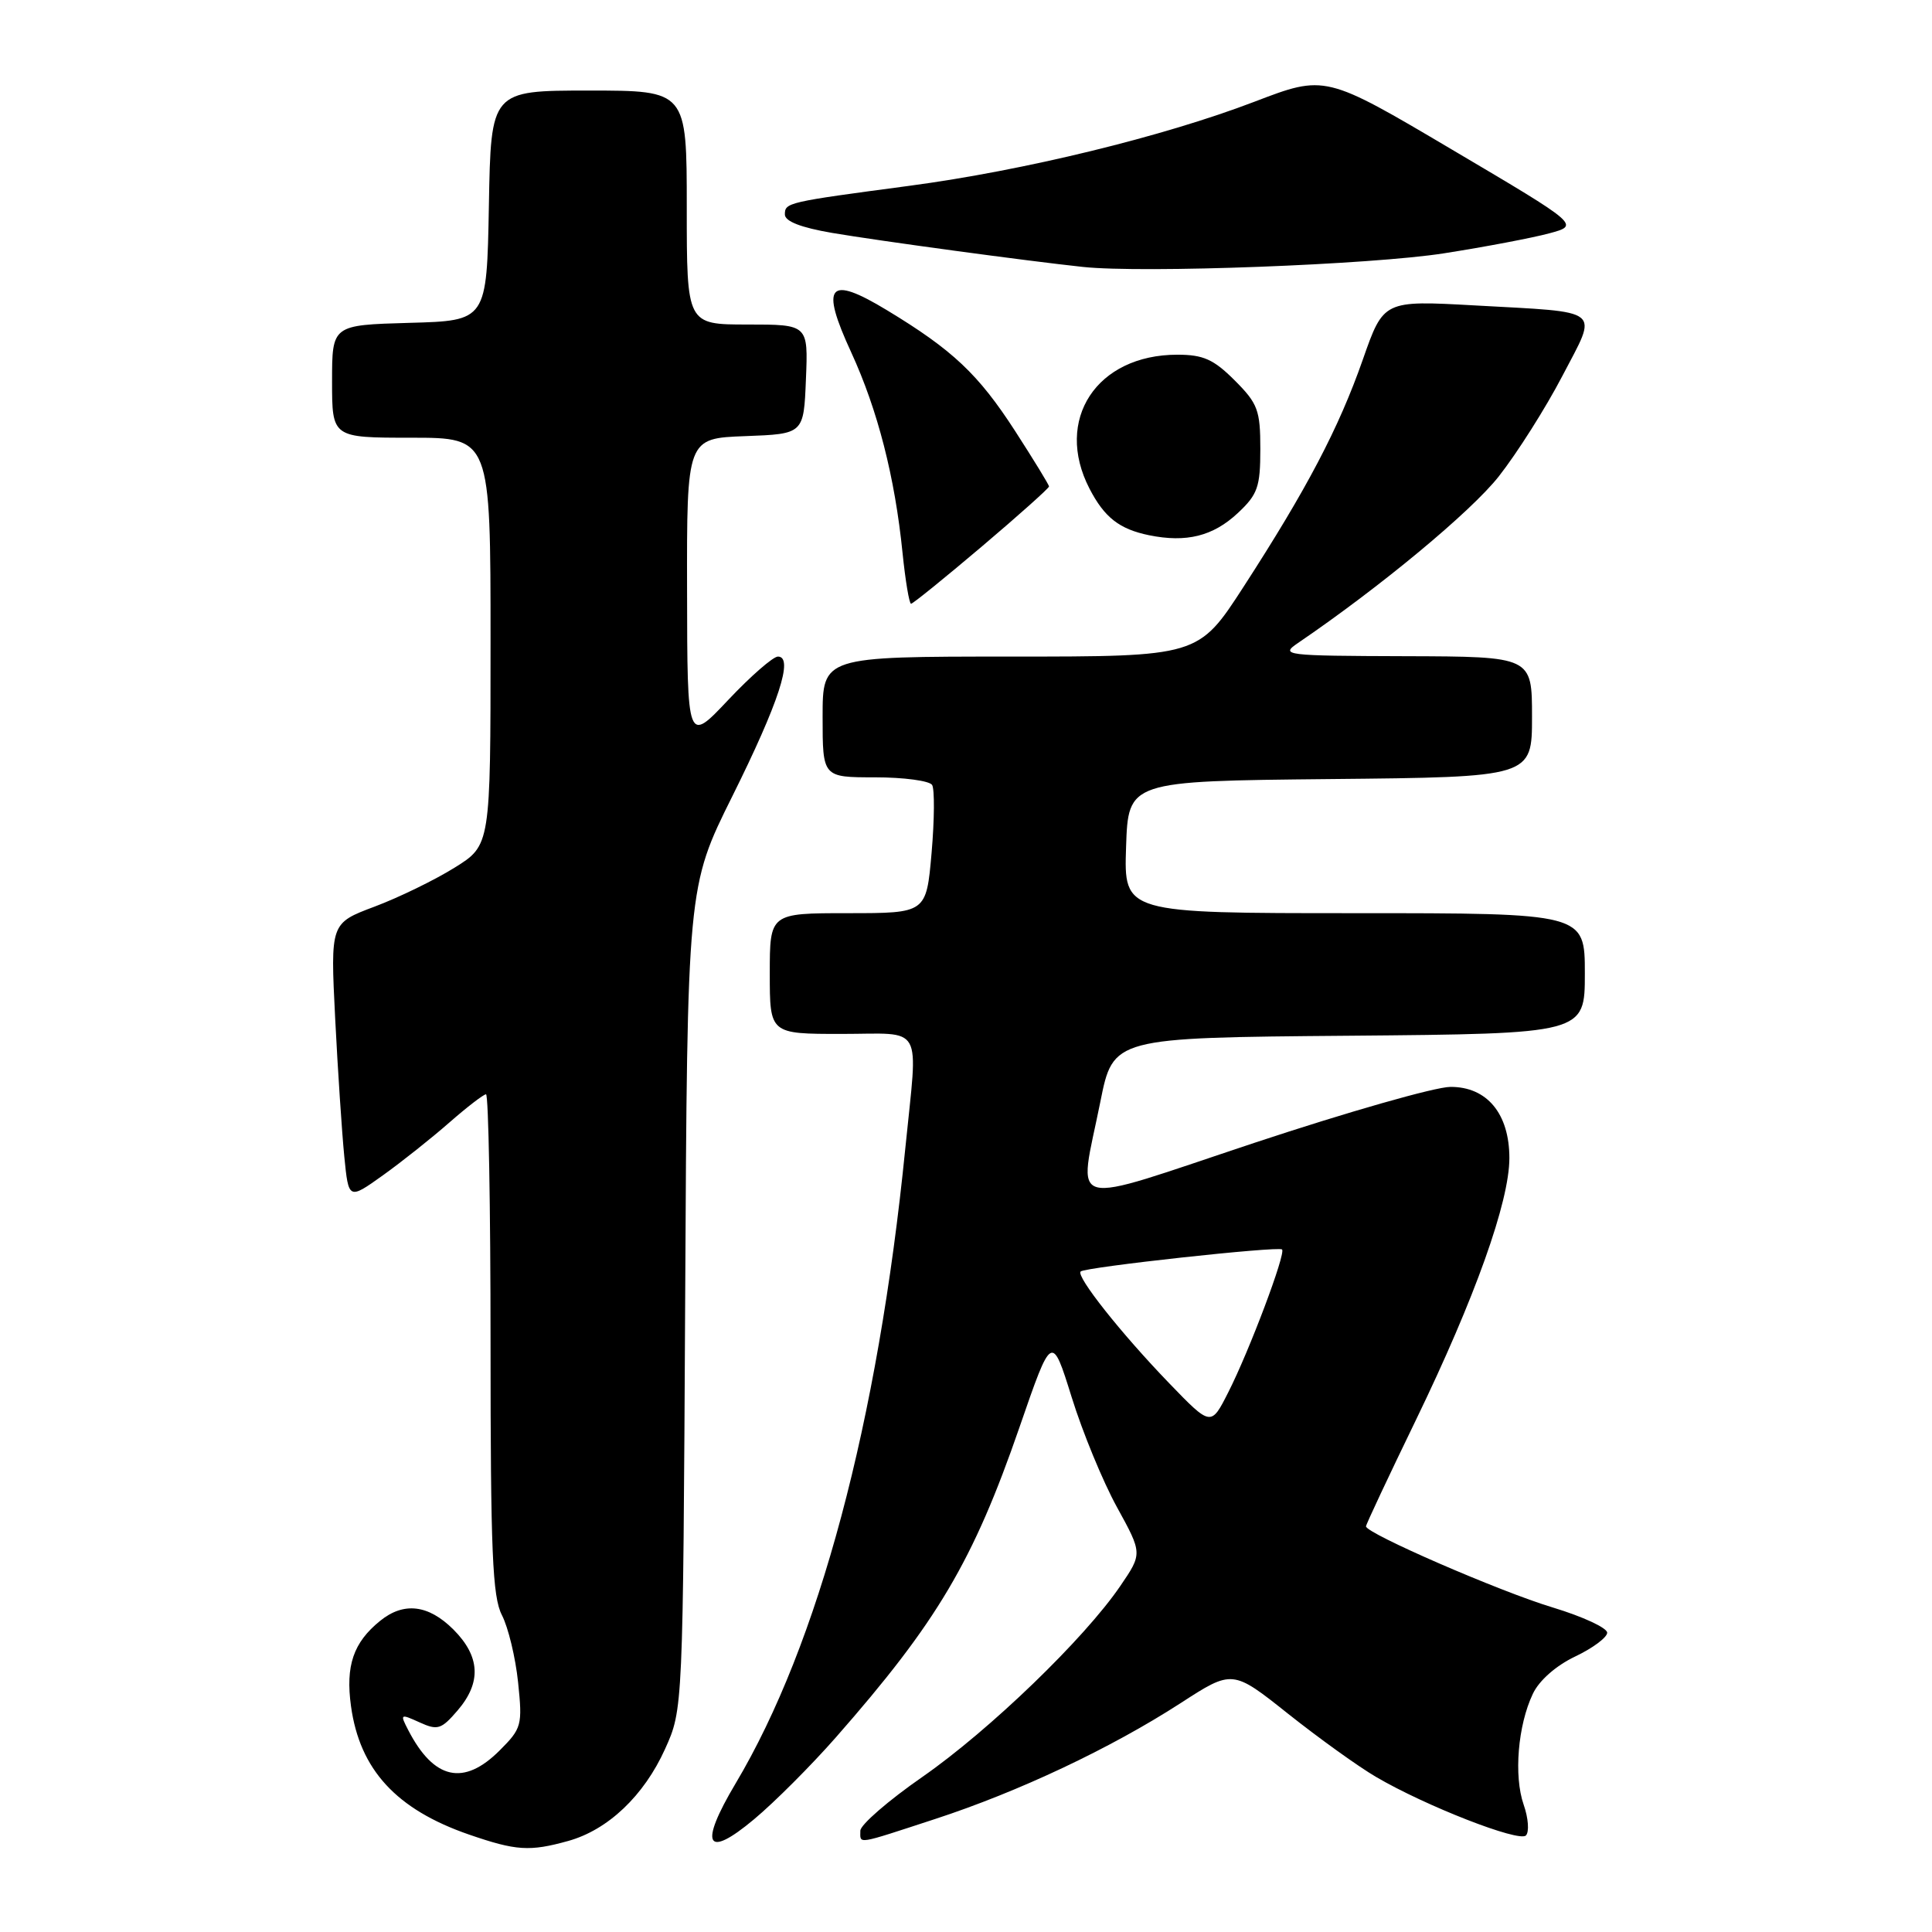 <?xml version="1.0" encoding="UTF-8" standalone="no"?>
<!DOCTYPE svg PUBLIC "-//W3C//DTD SVG 1.1//EN" "http://www.w3.org/Graphics/SVG/1.1/DTD/svg11.dtd" >
<svg xmlns="http://www.w3.org/2000/svg" xmlns:xlink="http://www.w3.org/1999/xlink" version="1.1" viewBox="0 0 256 256">
 <g >
 <path fill="currentColor"
d=" M 75.28 243.94 C 80.55 242.48 85.33 237.94 88.12 231.76 C 90.50 226.50 90.50 226.50 90.79 172.00 C 91.07 117.50 91.07 117.50 97.04 105.50 C 103.20 93.11 105.20 87.00 103.08 87.00 C 102.44 87.00 99.47 89.59 96.49 92.75 C 91.07 98.50 91.07 98.50 91.04 78.29 C 91.00 58.08 91.00 58.08 98.75 57.79 C 106.50 57.50 106.50 57.50 106.79 50.25 C 107.09 43.00 107.09 43.00 99.04 43.00 C 91.00 43.00 91.00 43.00 91.00 27.50 C 91.00 12.00 91.00 12.00 78.03 12.00 C 65.05 12.00 65.05 12.00 64.78 27.25 C 64.50 42.50 64.50 42.50 54.25 42.78 C 44.00 43.07 44.00 43.07 44.00 50.53 C 44.00 58.00 44.00 58.00 54.50 58.00 C 65.00 58.00 65.00 58.00 65.00 85.00 C 65.00 112.00 65.00 112.00 60.25 114.96 C 57.64 116.59 52.86 118.92 49.64 120.13 C 43.78 122.33 43.78 122.33 44.41 134.91 C 44.76 141.84 45.31 150.08 45.62 153.24 C 46.19 158.98 46.19 158.98 50.73 155.74 C 53.22 153.96 57.18 150.81 59.53 148.75 C 61.88 146.69 64.08 145.00 64.40 145.00 C 64.73 145.00 65.00 159.87 65.00 178.05 C 65.00 205.59 65.25 211.59 66.51 214.02 C 67.34 215.63 68.31 219.63 68.65 222.92 C 69.24 228.61 69.13 229.02 66.21 231.94 C 61.45 236.70 57.50 235.83 54.10 229.26 C 52.98 227.10 53.04 227.06 55.59 228.22 C 57.98 229.31 58.47 229.16 60.62 226.66 C 63.82 222.94 63.64 219.49 60.08 215.92 C 56.77 212.62 53.50 212.23 50.37 214.77 C 46.82 217.64 45.77 220.72 46.51 226.08 C 47.67 234.49 52.51 239.76 62.15 243.09 C 68.39 245.24 70.17 245.36 75.28 243.94 Z  M 110.75 230.22 C 124.18 214.93 128.95 206.88 135.09 189.11 C 139.37 176.71 139.37 176.71 142.00 185.13 C 143.44 189.77 146.14 196.32 148.00 199.70 C 151.38 205.85 151.38 205.85 148.44 210.16 C 143.69 217.13 131.14 229.24 122.25 235.43 C 117.71 238.58 114.00 241.80 114.00 242.58 C 114.00 244.39 113.31 244.49 123.90 241.03 C 134.96 237.42 147.17 231.66 156.41 225.69 C 163.31 221.22 163.31 221.22 170.70 227.10 C 174.77 230.33 180.00 234.09 182.33 235.45 C 188.89 239.30 201.27 244.13 202.19 243.21 C 202.65 242.75 202.52 240.91 201.89 239.12 C 200.57 235.32 201.12 228.62 203.11 224.44 C 203.94 222.67 206.19 220.70 208.71 219.50 C 211.03 218.40 212.94 216.98 212.96 216.35 C 212.98 215.71 209.74 214.21 205.75 213.00 C 198.74 210.89 181.00 203.18 181.00 202.25 C 181.00 202.00 183.98 195.66 187.62 188.15 C 195.44 172.00 200.00 159.23 200.00 153.45 C 200.00 147.57 197.03 143.99 192.18 144.02 C 190.15 144.03 178.49 147.36 166.25 151.42 C 140.73 159.90 142.90 160.47 145.80 146.00 C 147.50 137.50 147.50 137.50 178.75 137.24 C 210.00 136.97 210.00 136.97 210.00 128.99 C 210.00 121.00 210.00 121.00 179.46 121.00 C 148.92 121.00 148.92 121.00 149.21 112.25 C 149.50 103.50 149.50 103.50 176.25 103.23 C 203.00 102.97 203.00 102.97 203.00 94.98 C 203.00 87.00 203.00 87.00 186.25 86.95 C 170.17 86.90 169.60 86.83 171.99 85.20 C 182.85 77.81 194.92 67.80 198.60 63.12 C 201.03 60.03 204.82 54.04 207.02 49.82 C 211.76 40.73 212.63 41.43 195.42 40.47 C 183.33 39.80 183.33 39.80 180.58 47.65 C 177.39 56.75 173.16 64.80 164.78 77.75 C 158.79 87.00 158.79 87.00 133.90 87.00 C 109.00 87.00 109.00 87.00 109.00 95.00 C 109.00 103.00 109.00 103.00 115.94 103.00 C 119.76 103.00 123.16 103.46 123.51 104.01 C 123.85 104.57 123.82 108.62 123.44 113.01 C 122.74 121.00 122.74 121.00 112.37 121.00 C 102.00 121.00 102.00 121.00 102.00 129.00 C 102.00 137.00 102.00 137.00 111.50 137.00 C 122.56 137.00 121.64 135.36 119.96 152.14 C 116.33 188.45 108.47 217.85 97.47 236.32 C 92.58 244.53 93.55 246.40 99.92 241.06 C 102.63 238.80 107.50 233.92 110.75 230.22 Z  M 130.08 72.43 C 134.99 68.27 139.00 64.68 139.00 64.46 C 139.00 64.24 136.97 60.93 134.50 57.10 C 129.63 49.57 126.23 46.37 117.52 41.10 C 109.76 36.40 108.65 37.72 112.80 46.71 C 116.30 54.33 118.58 63.22 119.59 73.25 C 119.97 76.96 120.48 80.00 120.72 80.00 C 120.96 80.00 125.17 76.59 130.08 72.43 Z  M 164.02 67.98 C 166.65 65.52 167.00 64.53 167.00 59.50 C 167.00 54.35 166.67 53.47 163.60 50.40 C 160.81 47.61 159.44 47.00 156.00 47.00 C 145.30 47.00 139.65 55.62 144.36 64.74 C 146.34 68.57 148.32 70.11 152.25 70.92 C 157.20 71.93 160.74 71.05 164.02 67.98 Z  M 191.37 33.56 C 196.80 32.71 203.06 31.52 205.28 30.92 C 209.33 29.83 209.33 29.83 192.46 19.86 C 175.60 9.89 175.60 9.89 166.22 13.48 C 154.14 18.10 135.68 22.60 120.50 24.62 C 104.27 26.78 104.00 26.84 104.00 28.42 C 104.00 29.33 106.12 30.15 110.25 30.86 C 116.55 31.93 136.10 34.58 143.50 35.37 C 151.46 36.22 181.72 35.08 191.37 33.56 Z  M 154.90 183.26 C 148.55 176.68 142.55 169.11 143.19 168.48 C 143.77 167.90 169.40 165.10 169.88 165.56 C 170.41 166.07 165.53 179.03 162.75 184.49 C 160.46 189.02 160.46 189.02 154.90 183.26 Z "/>
</g>
</svg>